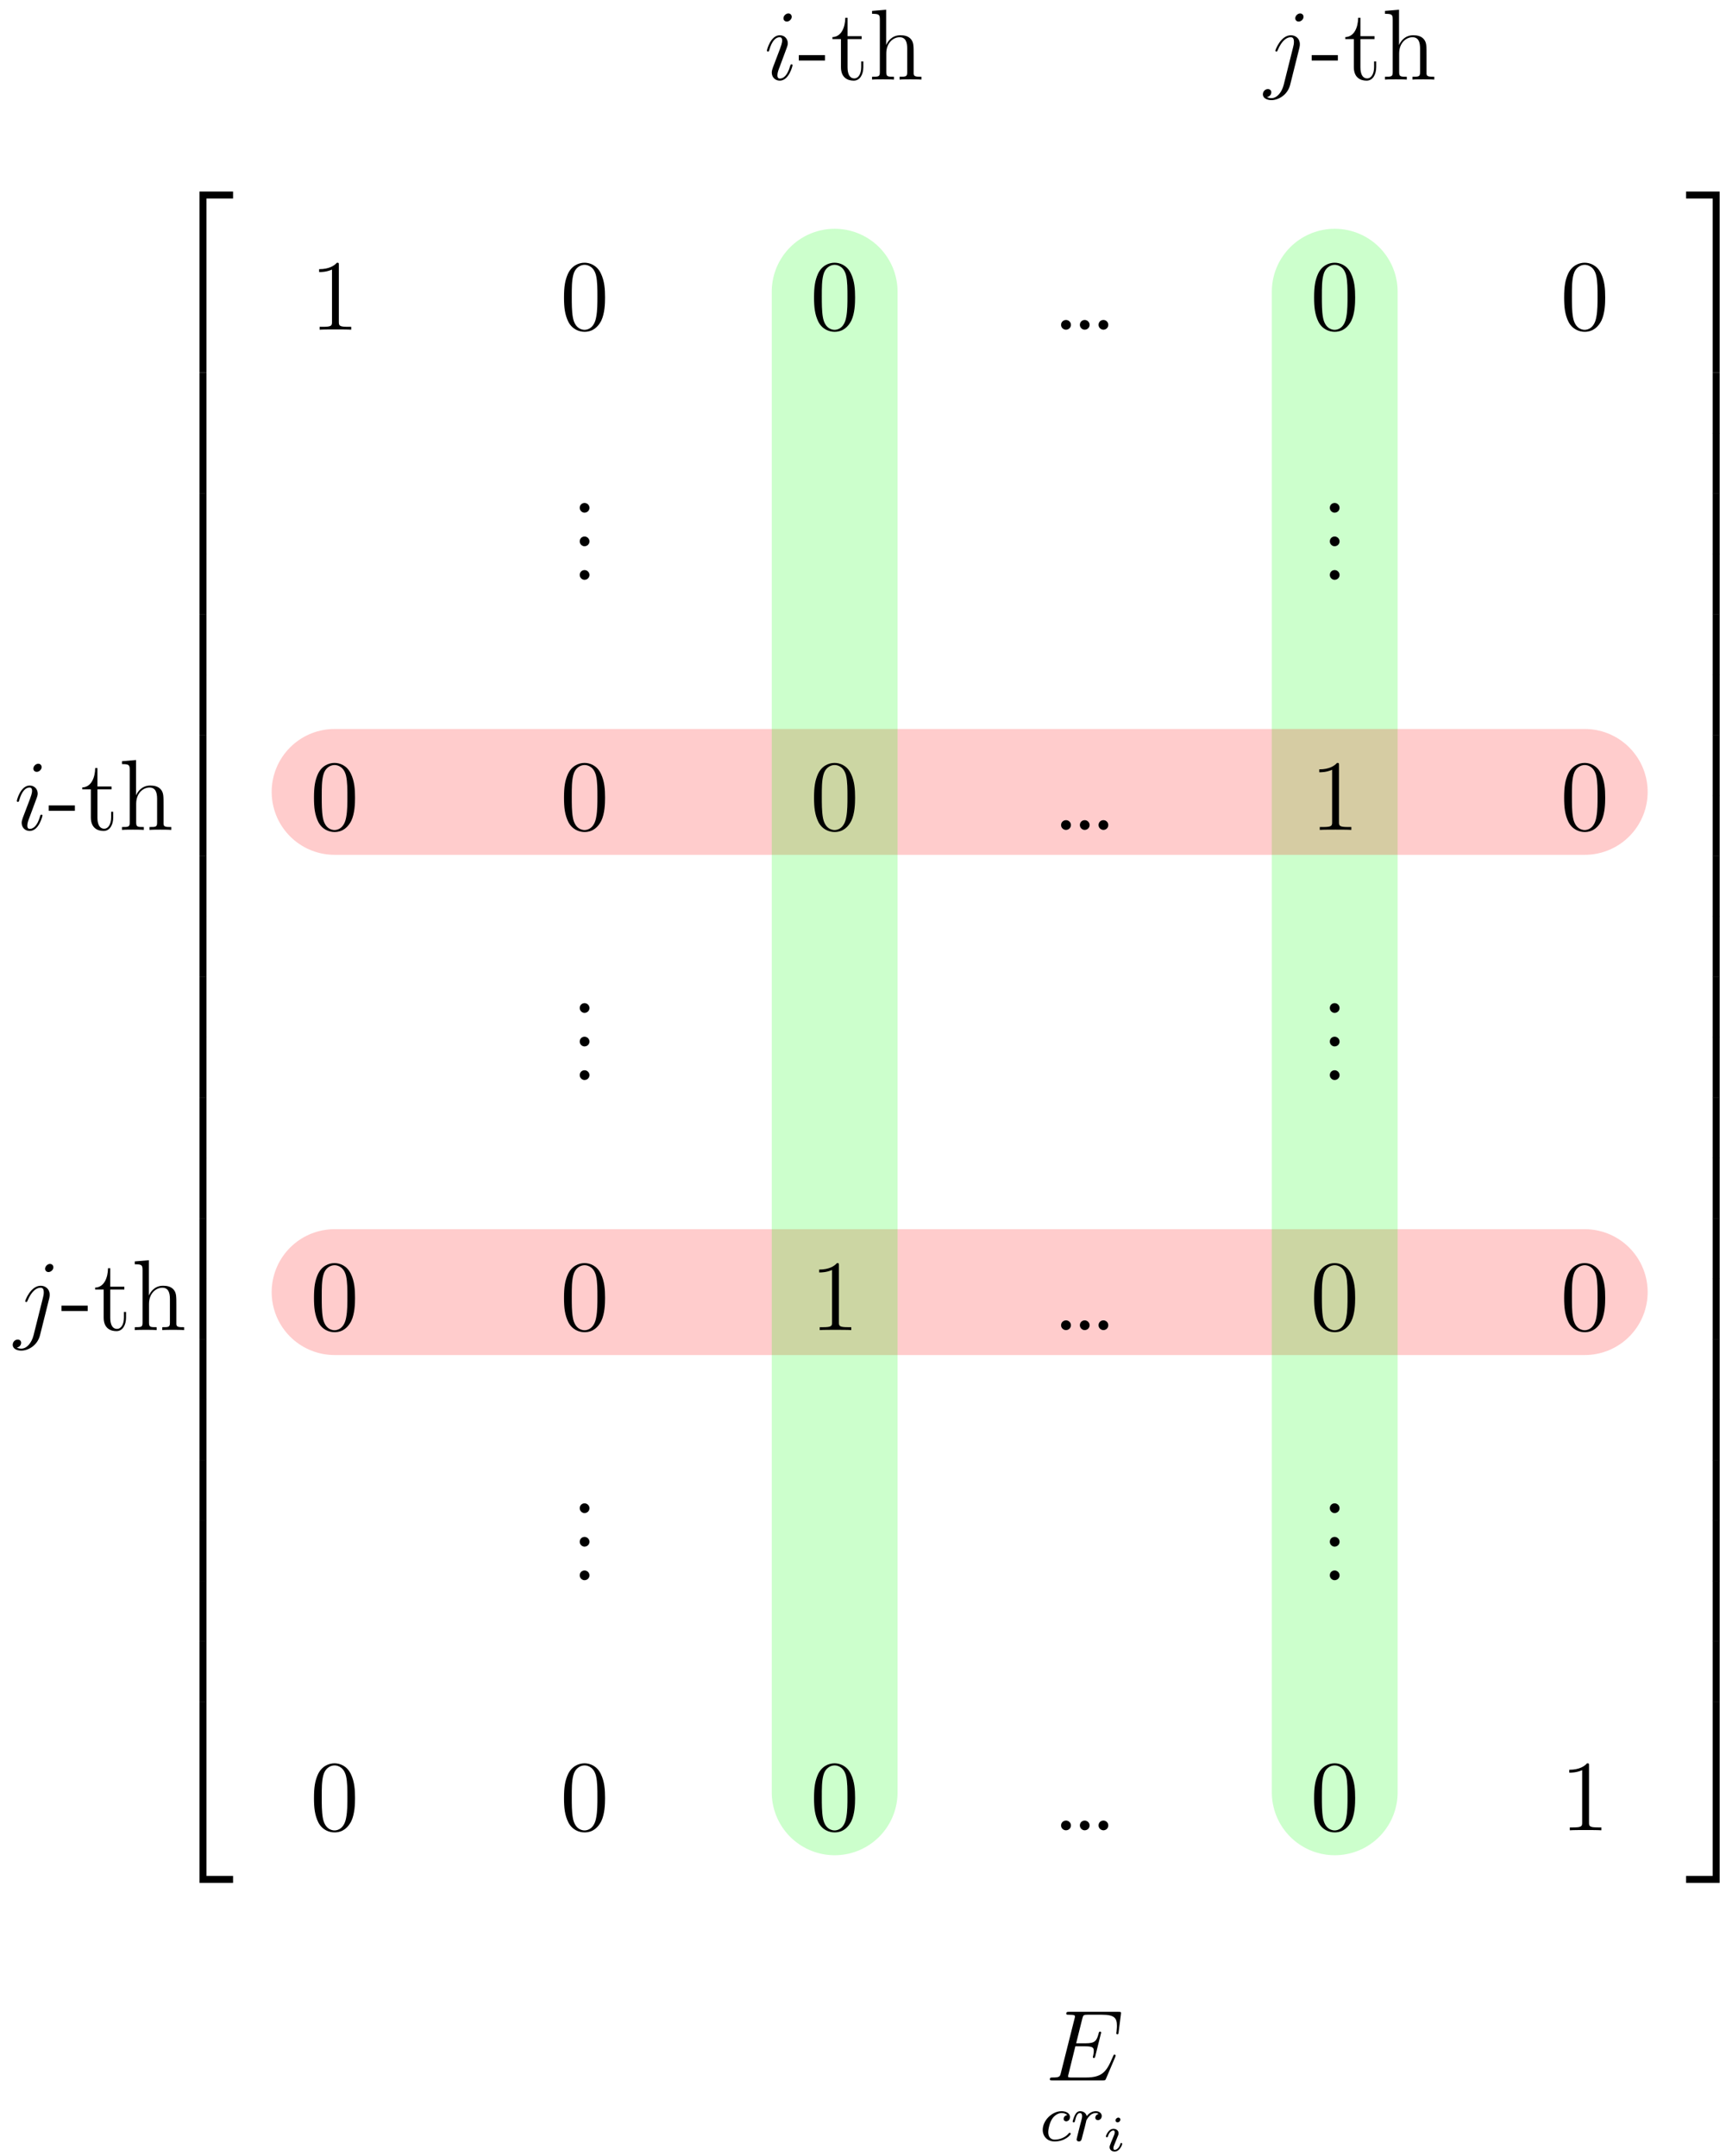 <?xml version="1.0" encoding="UTF-8"?>
<svg xmlns="http://www.w3.org/2000/svg" xmlns:xlink="http://www.w3.org/1999/xlink" width="205pt" height="256pt" viewBox="0 0 205 256" version="1.1">
<defs>
<g>
<symbol overflow="visible" id="glyph0-0">
<path style="stroke:none;" d=""/>
</symbol>
<symbol overflow="visible" id="glyph0-1">
<path style="stroke:none;" d="M 3.891 21.031 L 4.719 21.031 L 4.719 0.359 L 7.875 0.359 L 7.875 -0.469 L 3.891 -0.469 Z M 3.891 21.031 "/>
</symbol>
<symbol overflow="visible" id="glyph0-2">
<path style="stroke:none;" d="M 3.891 7.188 L 4.719 7.188 L 4.719 -0.016 L 3.891 -0.016 Z M 3.891 7.188 "/>
</symbol>
<symbol overflow="visible" id="glyph0-3">
<path style="stroke:none;" d="M 3.891 21.031 L 7.875 21.031 L 7.875 20.203 L 4.719 20.203 L 4.719 -0.484 L 3.891 -0.484 Z M 3.891 21.031 "/>
</symbol>
<symbol overflow="visible" id="glyph0-4">
<path style="stroke:none;" d="M 3.234 21.031 L 4.062 21.031 L 4.062 -0.469 L 0.078 -0.469 L 0.078 0.359 L 3.234 0.359 Z M 3.234 21.031 "/>
</symbol>
<symbol overflow="visible" id="glyph0-5">
<path style="stroke:none;" d="M 3.234 7.188 L 4.062 7.188 L 4.062 -0.016 L 3.234 -0.016 Z M 3.234 7.188 "/>
</symbol>
<symbol overflow="visible" id="glyph0-6">
<path style="stroke:none;" d="M 3.234 20.203 L 0.078 20.203 L 0.078 21.031 L 4.062 21.031 L 4.062 -0.484 L 3.234 -0.484 Z M 3.234 20.203 "/>
</symbol>
<symbol overflow="visible" id="glyph1-0">
<path style="stroke:none;" d=""/>
</symbol>
<symbol overflow="visible" id="glyph1-1">
<path style="stroke:none;" d="M 3.375 -1.703 C 3.375 -1.766 3.328 -1.812 3.266 -1.812 C 3.156 -1.812 3.141 -1.781 3.078 -1.578 C 2.766 -0.484 2.281 -0.125 1.891 -0.125 C 1.75 -0.125 1.578 -0.156 1.578 -0.516 C 1.578 -0.844 1.719 -1.188 1.859 -1.547 L 2.688 -3.781 C 2.719 -3.875 2.812 -4.094 2.812 -4.312 C 2.812 -4.812 2.453 -5.266 1.859 -5.266 C 0.766 -5.266 0.328 -3.531 0.328 -3.438 C 0.328 -3.391 0.375 -3.328 0.453 -3.328 C 0.562 -3.328 0.578 -3.375 0.625 -3.547 C 0.906 -4.547 1.359 -5.031 1.828 -5.031 C 1.938 -5.031 2.141 -5.016 2.141 -4.641 C 2.141 -4.328 1.984 -3.938 1.891 -3.672 L 1.047 -1.453 C 0.984 -1.25 0.906 -1.062 0.906 -0.844 C 0.906 -0.312 1.281 0.125 1.859 0.125 C 2.953 0.125 3.375 -1.625 3.375 -1.703 Z M 3.281 -7.453 C 3.281 -7.641 3.141 -7.859 2.875 -7.859 C 2.609 -7.859 2.297 -7.594 2.297 -7.281 C 2.297 -6.984 2.547 -6.891 2.688 -6.891 C 3.016 -6.891 3.281 -7.203 3.281 -7.453 Z M 3.281 -7.453 "/>
</symbol>
<symbol overflow="visible" id="glyph1-2">
<path style="stroke:none;" d="M 4.188 -3.797 C 4.234 -3.984 4.234 -4.141 4.234 -4.203 C 4.234 -4.891 3.719 -5.266 3.172 -5.266 C 1.969 -5.266 1.328 -3.531 1.328 -3.438 C 1.328 -3.375 1.375 -3.328 1.453 -3.328 C 1.547 -3.328 1.547 -3.375 1.609 -3.5 C 2.094 -4.656 2.688 -5.031 3.141 -5.031 C 3.391 -5.031 3.531 -4.906 3.531 -4.484 C 3.531 -4.203 3.484 -4.078 3.438 -3.859 L 2.312 0.641 C 2.078 1.531 1.516 2.203 0.859 2.203 C 0.812 2.203 0.562 2.203 0.328 2.078 C 0.625 2.016 0.844 1.797 0.844 1.5 C 0.844 1.312 0.703 1.125 0.438 1.125 C 0.125 1.125 -0.156 1.391 -0.156 1.75 C -0.156 2.234 0.375 2.438 0.859 2.438 C 1.688 2.438 2.766 1.828 3.078 0.641 Z M 4.672 -7.453 C 4.672 -7.75 4.422 -7.859 4.281 -7.859 C 3.953 -7.859 3.688 -7.547 3.688 -7.281 C 3.688 -7.094 3.828 -6.891 4.094 -6.891 C 4.359 -6.891 4.672 -7.141 4.672 -7.453 Z M 4.672 -7.453 "/>
</symbol>
<symbol overflow="visible" id="glyph1-3">
<path style="stroke:none;" d="M 8.312 -2.766 C 8.312 -2.812 8.359 -2.891 8.359 -2.938 C 8.359 -3 8.312 -3.062 8.234 -3.062 C 8.188 -3.062 8.156 -3.047 8.125 -3.016 C 8.109 -3 8.109 -2.969 8 -2.734 C 7.297 -1.062 6.781 -0.344 4.859 -0.344 L 3.125 -0.344 C 2.953 -0.344 2.922 -0.344 2.859 -0.359 C 2.719 -0.375 2.719 -0.391 2.719 -0.484 C 2.719 -0.578 2.734 -0.641 2.766 -0.75 L 3.578 -4.047 L 4.766 -4.047 C 5.703 -4.047 5.766 -3.844 5.766 -3.484 C 5.766 -3.375 5.766 -3.266 5.688 -2.906 C 5.672 -2.859 5.656 -2.812 5.656 -2.766 C 5.656 -2.688 5.719 -2.656 5.781 -2.656 C 5.891 -2.656 5.906 -2.734 5.953 -2.906 L 6.641 -5.672 C 6.641 -5.734 6.594 -5.797 6.516 -5.797 C 6.406 -5.797 6.391 -5.75 6.344 -5.578 C 6.109 -4.656 5.875 -4.406 4.812 -4.406 L 3.672 -4.406 L 4.406 -7.344 C 4.516 -7.75 4.547 -7.797 5.031 -7.797 L 6.734 -7.797 C 8.219 -7.797 8.516 -7.406 8.516 -6.484 C 8.516 -6.484 8.516 -6.141 8.469 -5.75 C 8.453 -5.703 8.438 -5.625 8.438 -5.609 C 8.438 -5.516 8.5 -5.469 8.578 -5.469 C 8.656 -5.469 8.703 -5.516 8.719 -5.734 L 8.984 -7.828 C 8.984 -7.859 9 -7.984 9 -8.016 C 9 -8.141 8.891 -8.141 8.672 -8.141 L 2.844 -8.141 C 2.625 -8.141 2.5 -8.141 2.5 -7.922 C 2.5 -7.797 2.578 -7.797 2.781 -7.797 C 3.531 -7.797 3.531 -7.703 3.531 -7.578 C 3.531 -7.516 3.516 -7.469 3.484 -7.344 L 1.859 -0.891 C 1.75 -0.469 1.734 -0.344 0.891 -0.344 C 0.672 -0.344 0.547 -0.344 0.547 -0.125 C 0.547 0 0.625 0 0.859 0 L 6.859 0 C 7.125 0 7.141 -0.016 7.219 -0.203 Z M 8.312 -2.766 "/>
</symbol>
<symbol overflow="visible" id="glyph2-0">
<path style="stroke:none;" d=""/>
</symbol>
<symbol overflow="visible" id="glyph2-1">
<path style="stroke:none;" d="M 3.234 -2.266 L 3.234 -2.906 L 0.125 -2.906 L 0.125 -2.266 Z M 3.234 -2.266 "/>
</symbol>
<symbol overflow="visible" id="glyph2-2">
<path style="stroke:none;" d="M 3.891 -1.484 L 3.891 -2.156 L 3.641 -2.156 L 3.641 -1.5 C 3.641 -0.641 3.281 -0.141 2.828 -0.141 C 2.016 -0.141 2.016 -1.25 2.016 -1.453 L 2.016 -4.812 L 3.688 -4.812 L 3.688 -5.156 L 2.016 -5.156 L 2.016 -7.344 L 1.75 -7.344 C 1.734 -6.234 1.297 -5.078 0.219 -5.047 L 0.219 -4.812 L 1.234 -4.812 L 1.234 -1.484 C 1.234 -0.156 2.109 0.125 2.75 0.125 C 3.5 0.125 3.891 -0.625 3.891 -1.484 Z M 3.891 -1.484 "/>
</symbol>
<symbol overflow="visible" id="glyph2-3">
<path style="stroke:none;" d="M 6.234 0 L 6.234 -0.344 C 5.625 -0.344 5.328 -0.344 5.312 -0.703 L 5.312 -2.906 C 5.312 -4.016 5.312 -4.344 5.047 -4.734 C 4.703 -5.203 4.141 -5.266 3.734 -5.266 C 2.703 -5.266 2.219 -4.5 2.062 -4.125 L 2.047 -4.125 L 2.047 -8.297 L 0.375 -8.156 L 0.375 -7.812 C 1.188 -7.812 1.297 -7.734 1.297 -7.141 L 1.297 -0.891 C 1.297 -0.344 1.156 -0.344 0.375 -0.344 L 0.375 0 C 0.688 -0.031 1.344 -0.031 1.672 -0.031 C 2.016 -0.031 2.672 -0.031 2.969 0 L 2.969 -0.344 C 2.219 -0.344 2.062 -0.344 2.062 -0.891 L 2.062 -3.109 C 2.062 -4.359 2.891 -5.031 3.641 -5.031 C 4.375 -5.031 4.547 -4.422 4.547 -3.688 L 4.547 -0.891 C 4.547 -0.344 4.406 -0.344 3.641 -0.344 L 3.641 0 C 3.938 -0.031 4.594 -0.031 4.922 -0.031 C 5.266 -0.031 5.922 -0.031 6.234 0 Z M 6.234 0 "/>
</symbol>
<symbol overflow="visible" id="glyph2-4">
<path style="stroke:none;" d="M 4.906 0 L 4.906 -0.344 L 4.531 -0.344 C 3.484 -0.344 3.438 -0.484 3.438 -0.922 L 3.438 -7.656 C 3.438 -7.938 3.438 -7.953 3.203 -7.953 C 2.922 -7.625 2.312 -7.188 1.094 -7.188 L 1.094 -6.844 C 1.359 -6.844 1.953 -6.844 2.625 -7.141 L 2.625 -0.922 C 2.625 -0.484 2.578 -0.344 1.531 -0.344 L 1.156 -0.344 L 1.156 0 C 1.484 -0.031 2.641 -0.031 3.031 -0.031 C 3.438 -0.031 4.578 -0.031 4.906 0 Z M 4.906 0 "/>
</symbol>
<symbol overflow="visible" id="glyph2-5">
<path style="stroke:none;" d="M 5.359 -3.828 C 5.359 -4.812 5.297 -5.781 4.859 -6.688 C 4.375 -7.688 3.516 -7.953 2.922 -7.953 C 2.234 -7.953 1.391 -7.609 0.938 -6.609 C 0.609 -5.859 0.484 -5.109 0.484 -3.828 C 0.484 -2.672 0.578 -1.797 1 -0.938 C 1.469 -0.031 2.297 0.25 2.922 0.25 C 3.953 0.25 4.547 -0.375 4.906 -1.062 C 5.328 -1.953 5.359 -3.125 5.359 -3.828 Z M 4.453 -3.969 C 4.453 -3.172 4.453 -2.266 4.312 -1.531 C 4.094 -0.219 3.328 0.016 2.922 0.016 C 2.531 0.016 1.75 -0.203 1.531 -1.5 C 1.406 -2.219 1.406 -3.125 1.406 -3.969 C 1.406 -4.953 1.406 -5.828 1.594 -6.531 C 1.797 -7.344 2.406 -7.703 2.922 -7.703 C 3.375 -7.703 4.062 -7.438 4.297 -6.406 C 4.453 -5.719 4.453 -4.781 4.453 -3.969 Z M 4.453 -3.969 "/>
</symbol>
<symbol overflow="visible" id="glyph2-6">
<path style="stroke:none;" d="M 2.219 -0.578 C 2.219 -0.906 1.938 -1.156 1.641 -1.156 C 1.297 -1.156 1.047 -0.891 1.047 -0.578 C 1.047 -0.234 1.344 0 1.625 0 C 1.953 0 2.219 -0.25 2.219 -0.578 Z M 4.438 -0.578 C 4.438 -0.906 4.156 -1.156 3.859 -1.156 C 3.516 -1.156 3.281 -0.891 3.281 -0.578 C 3.281 -0.234 3.578 0 3.844 0 C 4.172 0 4.438 -0.25 4.438 -0.578 Z M 6.656 -0.578 C 6.656 -0.906 6.391 -1.156 6.078 -1.156 C 5.734 -1.156 5.5 -0.891 5.5 -0.578 C 5.5 -0.234 5.797 0 6.078 0 C 6.391 0 6.656 -0.25 6.656 -0.578 Z M 6.656 -0.578 "/>
</symbol>
<symbol overflow="visible" id="glyph2-7">
<path style="stroke:none;" d="M 2.203 -0.578 C 2.203 -0.906 1.922 -1.156 1.625 -1.156 C 1.281 -1.156 1.047 -0.891 1.047 -0.578 C 1.047 -0.234 1.344 0 1.609 0 C 1.938 0 2.203 -0.25 2.203 -0.578 Z M 2.203 -0.578 "/>
</symbol>
<symbol overflow="visible" id="glyph3-0">
<path style="stroke:none;" d=""/>
</symbol>
<symbol overflow="visible" id="glyph3-1">
<path style="stroke:none;" d="M 3.266 -3.047 C 2.938 -3.016 2.828 -2.766 2.828 -2.609 C 2.828 -2.375 3.031 -2.312 3.141 -2.312 C 3.172 -2.312 3.578 -2.344 3.578 -2.828 C 3.578 -3.312 3.062 -3.516 2.578 -3.516 C 1.453 -3.516 0.344 -2.422 0.344 -1.297 C 0.344 -0.547 0.875 0.078 1.75 0.078 C 3.016 0.078 3.672 -0.719 3.672 -0.828 C 3.672 -0.906 3.594 -0.953 3.547 -0.953 C 3.5 -0.953 3.469 -0.938 3.438 -0.891 C 2.812 -0.141 1.906 -0.141 1.766 -0.141 C 1.344 -0.141 1 -0.406 1 -1.016 C 1 -1.359 1.156 -2.203 1.531 -2.703 C 1.875 -3.141 2.281 -3.297 2.594 -3.297 C 2.688 -3.297 3.047 -3.281 3.266 -3.047 Z M 3.266 -3.047 "/>
</symbol>
<symbol overflow="visible" id="glyph3-2">
<path style="stroke:none;" d="M 1.531 -1.094 C 1.625 -1.438 1.719 -1.781 1.797 -2.141 C 1.797 -2.156 1.859 -2.375 1.859 -2.422 C 1.891 -2.5 2.094 -2.828 2.297 -3.016 C 2.547 -3.25 2.828 -3.297 2.969 -3.297 C 3.047 -3.297 3.203 -3.281 3.312 -3.188 C 2.969 -3.109 2.922 -2.828 2.922 -2.75 C 2.922 -2.578 3.047 -2.453 3.234 -2.453 C 3.438 -2.453 3.688 -2.625 3.688 -2.953 C 3.688 -3.234 3.438 -3.516 2.984 -3.516 C 2.438 -3.516 2.078 -3.156 1.906 -2.938 C 1.75 -3.516 1.203 -3.516 1.125 -3.516 C 0.844 -3.516 0.641 -3.328 0.516 -3.078 C 0.328 -2.719 0.234 -2.312 0.234 -2.297 C 0.234 -2.219 0.297 -2.188 0.359 -2.188 C 0.469 -2.188 0.469 -2.219 0.531 -2.438 C 0.625 -2.828 0.766 -3.297 1.094 -3.297 C 1.312 -3.297 1.359 -3.094 1.359 -2.922 C 1.359 -2.766 1.312 -2.625 1.25 -2.359 C 1.234 -2.297 1.109 -1.828 1.078 -1.719 L 0.781 -0.516 C 0.75 -0.391 0.703 -0.203 0.703 -0.172 C 0.703 0.016 0.859 0.078 0.969 0.078 C 1.25 0.078 1.297 -0.141 1.359 -0.422 Z M 1.531 -1.094 "/>
</symbol>
<symbol overflow="visible" id="glyph4-0">
<path style="stroke:none;" d=""/>
</symbol>
<symbol overflow="visible" id="glyph4-1">
<path style="stroke:none;" d="M 2.078 -3.734 C 2.078 -3.875 1.969 -3.969 1.844 -3.969 C 1.672 -3.969 1.5 -3.812 1.5 -3.641 C 1.5 -3.5 1.609 -3.406 1.734 -3.406 C 1.938 -3.406 2.078 -3.578 2.078 -3.734 Z M 1.719 -1.641 C 1.75 -1.703 1.797 -1.844 1.828 -1.906 C 1.844 -1.953 1.859 -2.016 1.859 -2.125 C 1.859 -2.453 1.562 -2.641 1.266 -2.641 C 0.656 -2.641 0.359 -1.844 0.359 -1.719 C 0.359 -1.688 0.391 -1.641 0.469 -1.641 C 0.562 -1.641 0.578 -1.672 0.594 -1.719 C 0.766 -2.297 1.078 -2.438 1.25 -2.438 C 1.359 -2.438 1.406 -2.359 1.406 -2.219 C 1.406 -2.109 1.375 -2.016 1.359 -1.969 L 1.047 -1.203 C 0.969 -1.031 0.969 -1.016 0.891 -0.812 C 0.812 -0.641 0.797 -0.562 0.797 -0.453 C 0.797 -0.156 1.062 0.062 1.391 0.062 C 2 0.062 2.297 -0.734 2.297 -0.859 C 2.297 -0.875 2.297 -0.953 2.188 -0.953 C 2.094 -0.953 2.094 -0.922 2.062 -0.797 C 1.969 -0.5 1.719 -0.141 1.406 -0.141 C 1.297 -0.141 1.25 -0.203 1.25 -0.359 C 1.25 -0.469 1.281 -0.562 1.359 -0.75 Z M 1.719 -1.641 "/>
</symbol>
</g>
</defs>
<g id="surface1">
<path style="fill:none;stroke-width:14.944;stroke-linecap:round;stroke-linejoin:miter;stroke:rgb(100%,0%,0%);stroke-opacity:0.2;stroke-miterlimit:10;" d="M 224.075 -29.697 L 372.56 -29.697 " transform="matrix(1,0,0,-1,-184.337,123.729)"/>
<path style="fill:none;stroke-width:14.944;stroke-linecap:round;stroke-linejoin:miter;stroke:rgb(0%,100%,0%);stroke-opacity:0.2;stroke-miterlimit:10;" d="M 342.864 89.092 L 342.864 -89.091 " transform="matrix(1,0,0,-1,-184.337,123.729)"/>
<path style="fill:none;stroke-width:14.944;stroke-linecap:round;stroke-linejoin:miter;stroke:rgb(100%,0%,0%);stroke-opacity:0.2;stroke-miterlimit:10;" d="M 224.075 29.698 L 372.56 29.698 " transform="matrix(1,0,0,-1,-184.337,123.729)"/>
<path style="fill:none;stroke-width:14.944;stroke-linecap:round;stroke-linejoin:miter;stroke:rgb(0%,100%,0%);stroke-opacity:0.2;stroke-miterlimit:10;" d="M 283.47 89.092 L 283.47 -89.091 " transform="matrix(1,0,0,-1,-184.337,123.729)"/>
<g style="fill:rgb(0%,0%,0%);fill-opacity:1;">
  <use xlink:href="#glyph0-1" x="19.807" y="23.212"/>
</g>
<g style="fill:rgb(0%,0%,0%);fill-opacity:1;">
  <use xlink:href="#glyph0-2" x="19.807" y="44.254"/>
</g>
<g style="fill:rgb(0%,0%,0%);fill-opacity:1;">
  <use xlink:href="#glyph0-2" x="19.807" y="51.427"/>
</g>
<g style="fill:rgb(0%,0%,0%);fill-opacity:1;">
  <use xlink:href="#glyph0-2" x="19.807" y="58.6"/>
</g>
<g style="fill:rgb(0%,0%,0%);fill-opacity:1;">
  <use xlink:href="#glyph0-2" x="19.807" y="65.773"/>
</g>
<g style="fill:rgb(0%,0%,0%);fill-opacity:1;">
  <use xlink:href="#glyph0-2" x="19.807" y="72.946"/>
</g>
<g style="fill:rgb(0%,0%,0%);fill-opacity:1;">
  <use xlink:href="#glyph0-2" x="19.807" y="80.12"/>
</g>
<g style="fill:rgb(0%,0%,0%);fill-opacity:1;">
  <use xlink:href="#glyph0-2" x="19.807" y="87.293"/>
</g>
<g style="fill:rgb(0%,0%,0%);fill-opacity:1;">
  <use xlink:href="#glyph0-2" x="19.807" y="94.466"/>
</g>
<g style="fill:rgb(0%,0%,0%);fill-opacity:1;">
  <use xlink:href="#glyph0-2" x="19.807" y="101.639"/>
</g>
<g style="fill:rgb(0%,0%,0%);fill-opacity:1;">
  <use xlink:href="#glyph0-2" x="19.807" y="108.812"/>
</g>
<g style="fill:rgb(0%,0%,0%);fill-opacity:1;">
  <use xlink:href="#glyph0-2" x="19.807" y="115.985"/>
</g>
<g style="fill:rgb(0%,0%,0%);fill-opacity:1;">
  <use xlink:href="#glyph0-2" x="19.807" y="123.159"/>
</g>
<g style="fill:rgb(0%,0%,0%);fill-opacity:1;">
  <use xlink:href="#glyph0-2" x="19.807" y="130.332"/>
</g>
<g style="fill:rgb(0%,0%,0%);fill-opacity:1;">
  <use xlink:href="#glyph0-2" x="19.807" y="137.505"/>
</g>
<g style="fill:rgb(0%,0%,0%);fill-opacity:1;">
  <use xlink:href="#glyph0-2" x="19.807" y="144.678"/>
</g>
<g style="fill:rgb(0%,0%,0%);fill-opacity:1;">
  <use xlink:href="#glyph0-2" x="19.807" y="151.851"/>
</g>
<g style="fill:rgb(0%,0%,0%);fill-opacity:1;">
  <use xlink:href="#glyph0-2" x="19.807" y="159.024"/>
</g>
<g style="fill:rgb(0%,0%,0%);fill-opacity:1;">
  <use xlink:href="#glyph0-2" x="19.807" y="166.198"/>
</g>
<g style="fill:rgb(0%,0%,0%);fill-opacity:1;">
  <use xlink:href="#glyph0-2" x="19.807" y="173.371"/>
</g>
<g style="fill:rgb(0%,0%,0%);fill-opacity:1;">
  <use xlink:href="#glyph0-2" x="19.807" y="180.544"/>
</g>
<g style="fill:rgb(0%,0%,0%);fill-opacity:1;">
  <use xlink:href="#glyph0-2" x="19.807" y="187.717"/>
</g>
<g style="fill:rgb(0%,0%,0%);fill-opacity:1;">
  <use xlink:href="#glyph0-2" x="19.807" y="194.89"/>
</g>
<g style="fill:rgb(0%,0%,0%);fill-opacity:1;">
  <use xlink:href="#glyph0-3" x="19.807" y="202.542"/>
</g>
<g style="fill:rgb(0%,0%,0%);fill-opacity:1;">
  <use xlink:href="#glyph0-4" x="200.182" y="23.212"/>
</g>
<g style="fill:rgb(0%,0%,0%);fill-opacity:1;">
  <use xlink:href="#glyph0-5" x="200.182" y="44.254"/>
</g>
<g style="fill:rgb(0%,0%,0%);fill-opacity:1;">
  <use xlink:href="#glyph0-5" x="200.182" y="51.427"/>
</g>
<g style="fill:rgb(0%,0%,0%);fill-opacity:1;">
  <use xlink:href="#glyph0-5" x="200.182" y="58.6"/>
</g>
<g style="fill:rgb(0%,0%,0%);fill-opacity:1;">
  <use xlink:href="#glyph0-5" x="200.182" y="65.773"/>
</g>
<g style="fill:rgb(0%,0%,0%);fill-opacity:1;">
  <use xlink:href="#glyph0-5" x="200.182" y="72.946"/>
</g>
<g style="fill:rgb(0%,0%,0%);fill-opacity:1;">
  <use xlink:href="#glyph0-5" x="200.182" y="80.12"/>
</g>
<g style="fill:rgb(0%,0%,0%);fill-opacity:1;">
  <use xlink:href="#glyph0-5" x="200.182" y="87.293"/>
</g>
<g style="fill:rgb(0%,0%,0%);fill-opacity:1;">
  <use xlink:href="#glyph0-5" x="200.182" y="94.466"/>
</g>
<g style="fill:rgb(0%,0%,0%);fill-opacity:1;">
  <use xlink:href="#glyph0-5" x="200.182" y="101.639"/>
</g>
<g style="fill:rgb(0%,0%,0%);fill-opacity:1;">
  <use xlink:href="#glyph0-5" x="200.182" y="108.812"/>
</g>
<g style="fill:rgb(0%,0%,0%);fill-opacity:1;">
  <use xlink:href="#glyph0-5" x="200.182" y="115.985"/>
</g>
<g style="fill:rgb(0%,0%,0%);fill-opacity:1;">
  <use xlink:href="#glyph0-5" x="200.182" y="123.159"/>
</g>
<g style="fill:rgb(0%,0%,0%);fill-opacity:1;">
  <use xlink:href="#glyph0-5" x="200.182" y="130.332"/>
</g>
<g style="fill:rgb(0%,0%,0%);fill-opacity:1;">
  <use xlink:href="#glyph0-5" x="200.182" y="137.505"/>
</g>
<g style="fill:rgb(0%,0%,0%);fill-opacity:1;">
  <use xlink:href="#glyph0-5" x="200.182" y="144.678"/>
</g>
<g style="fill:rgb(0%,0%,0%);fill-opacity:1;">
  <use xlink:href="#glyph0-5" x="200.182" y="151.851"/>
</g>
<g style="fill:rgb(0%,0%,0%);fill-opacity:1;">
  <use xlink:href="#glyph0-5" x="200.182" y="159.024"/>
</g>
<g style="fill:rgb(0%,0%,0%);fill-opacity:1;">
  <use xlink:href="#glyph0-5" x="200.182" y="166.198"/>
</g>
<g style="fill:rgb(0%,0%,0%);fill-opacity:1;">
  <use xlink:href="#glyph0-5" x="200.182" y="173.371"/>
</g>
<g style="fill:rgb(0%,0%,0%);fill-opacity:1;">
  <use xlink:href="#glyph0-5" x="200.182" y="180.544"/>
</g>
<g style="fill:rgb(0%,0%,0%);fill-opacity:1;">
  <use xlink:href="#glyph0-5" x="200.182" y="187.717"/>
</g>
<g style="fill:rgb(0%,0%,0%);fill-opacity:1;">
  <use xlink:href="#glyph0-5" x="200.182" y="194.89"/>
</g>
<g style="fill:rgb(0%,0%,0%);fill-opacity:1;">
  <use xlink:href="#glyph0-6" x="200.182" y="202.542"/>
</g>
<g style="fill:rgb(0%,0%,0%);fill-opacity:1;">
  <use xlink:href="#glyph1-1" x="90.757" y="9.452"/>
</g>
<g style="fill:rgb(0%,0%,0%);fill-opacity:1;">
  <use xlink:href="#glyph2-1" x="94.751" y="9.452"/>
  <use xlink:href="#glyph2-2" x="98.648" y="9.452"/>
  <use xlink:href="#glyph2-3" x="103.203" y="9.452"/>
</g>
<g style="fill:rgb(0%,0%,0%);fill-opacity:1;">
  <use xlink:href="#glyph1-2" x="150.151" y="9.452"/>
</g>
<g style="fill:rgb(0%,0%,0%);fill-opacity:1;">
  <use xlink:href="#glyph2-1" x="155.666" y="9.452"/>
  <use xlink:href="#glyph2-2" x="159.563" y="9.452"/>
  <use xlink:href="#glyph2-3" x="164.118" y="9.452"/>
</g>
<g style="fill:rgb(0%,0%,0%);fill-opacity:1;">
  <use xlink:href="#glyph2-4" x="36.808" y="39.149"/>
</g>
<g style="fill:rgb(0%,0%,0%);fill-opacity:1;">
  <use xlink:href="#glyph2-5" x="66.504" y="39.149"/>
</g>
<g style="fill:rgb(0%,0%,0%);fill-opacity:1;">
  <use xlink:href="#glyph2-5" x="96.201" y="39.149"/>
</g>
<g style="fill:rgb(0%,0%,0%);fill-opacity:1;">
  <use xlink:href="#glyph2-6" x="124.977" y="39.149"/>
</g>
<g style="fill:rgb(0%,0%,0%);fill-opacity:1;">
  <use xlink:href="#glyph2-5" x="155.595" y="39.149"/>
</g>
<g style="fill:rgb(0%,0%,0%);fill-opacity:1;">
  <use xlink:href="#glyph2-5" x="185.292" y="39.149"/>
</g>
<g style="fill:rgb(0%,0%,0%);fill-opacity:1;">
  <use xlink:href="#glyph2-7" x="67.808" y="60.876"/>
</g>
<g style="fill:rgb(0%,0%,0%);fill-opacity:1;">
  <use xlink:href="#glyph2-7" x="67.808" y="64.861"/>
</g>
<g style="fill:rgb(0%,0%,0%);fill-opacity:1;">
  <use xlink:href="#glyph2-7" x="67.808" y="68.846"/>
</g>
<g style="fill:rgb(0%,0%,0%);fill-opacity:1;">
  <use xlink:href="#glyph2-7" x="156.898" y="60.876"/>
</g>
<g style="fill:rgb(0%,0%,0%);fill-opacity:1;">
  <use xlink:href="#glyph2-7" x="156.898" y="64.861"/>
</g>
<g style="fill:rgb(0%,0%,0%);fill-opacity:1;">
  <use xlink:href="#glyph2-7" x="156.898" y="68.846"/>
</g>
<g style="fill:rgb(0%,0%,0%);fill-opacity:1;">
  <use xlink:href="#glyph1-1" x="1.667" y="98.543"/>
</g>
<g style="fill:rgb(0%,0%,0%);fill-opacity:1;">
  <use xlink:href="#glyph2-1" x="5.66" y="98.543"/>
  <use xlink:href="#glyph2-2" x="9.557" y="98.543"/>
  <use xlink:href="#glyph2-3" x="14.112" y="98.543"/>
</g>
<g style="fill:rgb(0%,0%,0%);fill-opacity:1;">
  <use xlink:href="#glyph2-5" x="36.808" y="98.543"/>
</g>
<g style="fill:rgb(0%,0%,0%);fill-opacity:1;">
  <use xlink:href="#glyph2-5" x="66.504" y="98.543"/>
</g>
<g style="fill:rgb(0%,0%,0%);fill-opacity:1;">
  <use xlink:href="#glyph2-5" x="96.201" y="98.543"/>
</g>
<g style="fill:rgb(0%,0%,0%);fill-opacity:1;">
  <use xlink:href="#glyph2-6" x="124.977" y="98.543"/>
</g>
<g style="fill:rgb(0%,0%,0%);fill-opacity:1;">
  <use xlink:href="#glyph2-4" x="155.595" y="98.543"/>
</g>
<g style="fill:rgb(0%,0%,0%);fill-opacity:1;">
  <use xlink:href="#glyph2-5" x="185.292" y="98.543"/>
</g>
<g style="fill:rgb(0%,0%,0%);fill-opacity:1;">
  <use xlink:href="#glyph2-7" x="67.808" y="120.269"/>
</g>
<g style="fill:rgb(0%,0%,0%);fill-opacity:1;">
  <use xlink:href="#glyph2-7" x="67.808" y="124.254"/>
</g>
<g style="fill:rgb(0%,0%,0%);fill-opacity:1;">
  <use xlink:href="#glyph2-7" x="67.808" y="128.239"/>
</g>
<g style="fill:rgb(0%,0%,0%);fill-opacity:1;">
  <use xlink:href="#glyph2-7" x="156.898" y="120.269"/>
</g>
<g style="fill:rgb(0%,0%,0%);fill-opacity:1;">
  <use xlink:href="#glyph2-7" x="156.898" y="124.254"/>
</g>
<g style="fill:rgb(0%,0%,0%);fill-opacity:1;">
  <use xlink:href="#glyph2-7" x="156.898" y="128.239"/>
</g>
<g style="fill:rgb(0%,0%,0%);fill-opacity:1;">
  <use xlink:href="#glyph1-2" x="1.667" y="157.936"/>
</g>
<g style="fill:rgb(0%,0%,0%);fill-opacity:1;">
  <use xlink:href="#glyph2-1" x="7.182" y="157.936"/>
  <use xlink:href="#glyph2-2" x="11.079" y="157.936"/>
  <use xlink:href="#glyph2-3" x="15.634" y="157.936"/>
</g>
<g style="fill:rgb(0%,0%,0%);fill-opacity:1;">
  <use xlink:href="#glyph2-5" x="36.808" y="157.936"/>
</g>
<g style="fill:rgb(0%,0%,0%);fill-opacity:1;">
  <use xlink:href="#glyph2-5" x="66.504" y="157.936"/>
</g>
<g style="fill:rgb(0%,0%,0%);fill-opacity:1;">
  <use xlink:href="#glyph2-4" x="96.201" y="157.936"/>
</g>
<g style="fill:rgb(0%,0%,0%);fill-opacity:1;">
  <use xlink:href="#glyph2-6" x="124.977" y="157.936"/>
</g>
<g style="fill:rgb(0%,0%,0%);fill-opacity:1;">
  <use xlink:href="#glyph2-5" x="155.595" y="157.936"/>
</g>
<g style="fill:rgb(0%,0%,0%);fill-opacity:1;">
  <use xlink:href="#glyph2-5" x="185.292" y="157.936"/>
</g>
<g style="fill:rgb(0%,0%,0%);fill-opacity:1;">
  <use xlink:href="#glyph2-7" x="67.808" y="179.663"/>
</g>
<g style="fill:rgb(0%,0%,0%);fill-opacity:1;">
  <use xlink:href="#glyph2-7" x="67.808" y="183.648"/>
</g>
<g style="fill:rgb(0%,0%,0%);fill-opacity:1;">
  <use xlink:href="#glyph2-7" x="67.808" y="187.633"/>
</g>
<g style="fill:rgb(0%,0%,0%);fill-opacity:1;">
  <use xlink:href="#glyph2-7" x="156.898" y="179.663"/>
</g>
<g style="fill:rgb(0%,0%,0%);fill-opacity:1;">
  <use xlink:href="#glyph2-7" x="156.898" y="183.648"/>
</g>
<g style="fill:rgb(0%,0%,0%);fill-opacity:1;">
  <use xlink:href="#glyph2-7" x="156.898" y="187.633"/>
</g>
<g style="fill:rgb(0%,0%,0%);fill-opacity:1;">
  <use xlink:href="#glyph2-5" x="36.808" y="217.33"/>
</g>
<g style="fill:rgb(0%,0%,0%);fill-opacity:1;">
  <use xlink:href="#glyph2-5" x="66.504" y="217.33"/>
</g>
<g style="fill:rgb(0%,0%,0%);fill-opacity:1;">
  <use xlink:href="#glyph2-5" x="96.201" y="217.33"/>
</g>
<g style="fill:rgb(0%,0%,0%);fill-opacity:1;">
  <use xlink:href="#glyph2-6" x="124.977" y="217.33"/>
</g>
<g style="fill:rgb(0%,0%,0%);fill-opacity:1;">
  <use xlink:href="#glyph2-5" x="155.595" y="217.33"/>
</g>
<g style="fill:rgb(0%,0%,0%);fill-opacity:1;">
  <use xlink:href="#glyph2-4" x="185.292" y="217.33"/>
</g>
<g style="fill:rgb(0%,0%,0%);fill-opacity:1;">
  <use xlink:href="#glyph1-3" x="124.144" y="247.026"/>
</g>
<g style="fill:rgb(0%,0%,0%);fill-opacity:1;">
  <use xlink:href="#glyph3-1" x="123.502" y="254.2"/>
  <use xlink:href="#glyph3-2" x="127.168" y="254.2"/>
</g>
<g style="fill:rgb(0%,0%,0%);fill-opacity:1;">
  <use xlink:href="#glyph4-1" x="130.991" y="255.415"/>
</g>
</g>
</svg>

